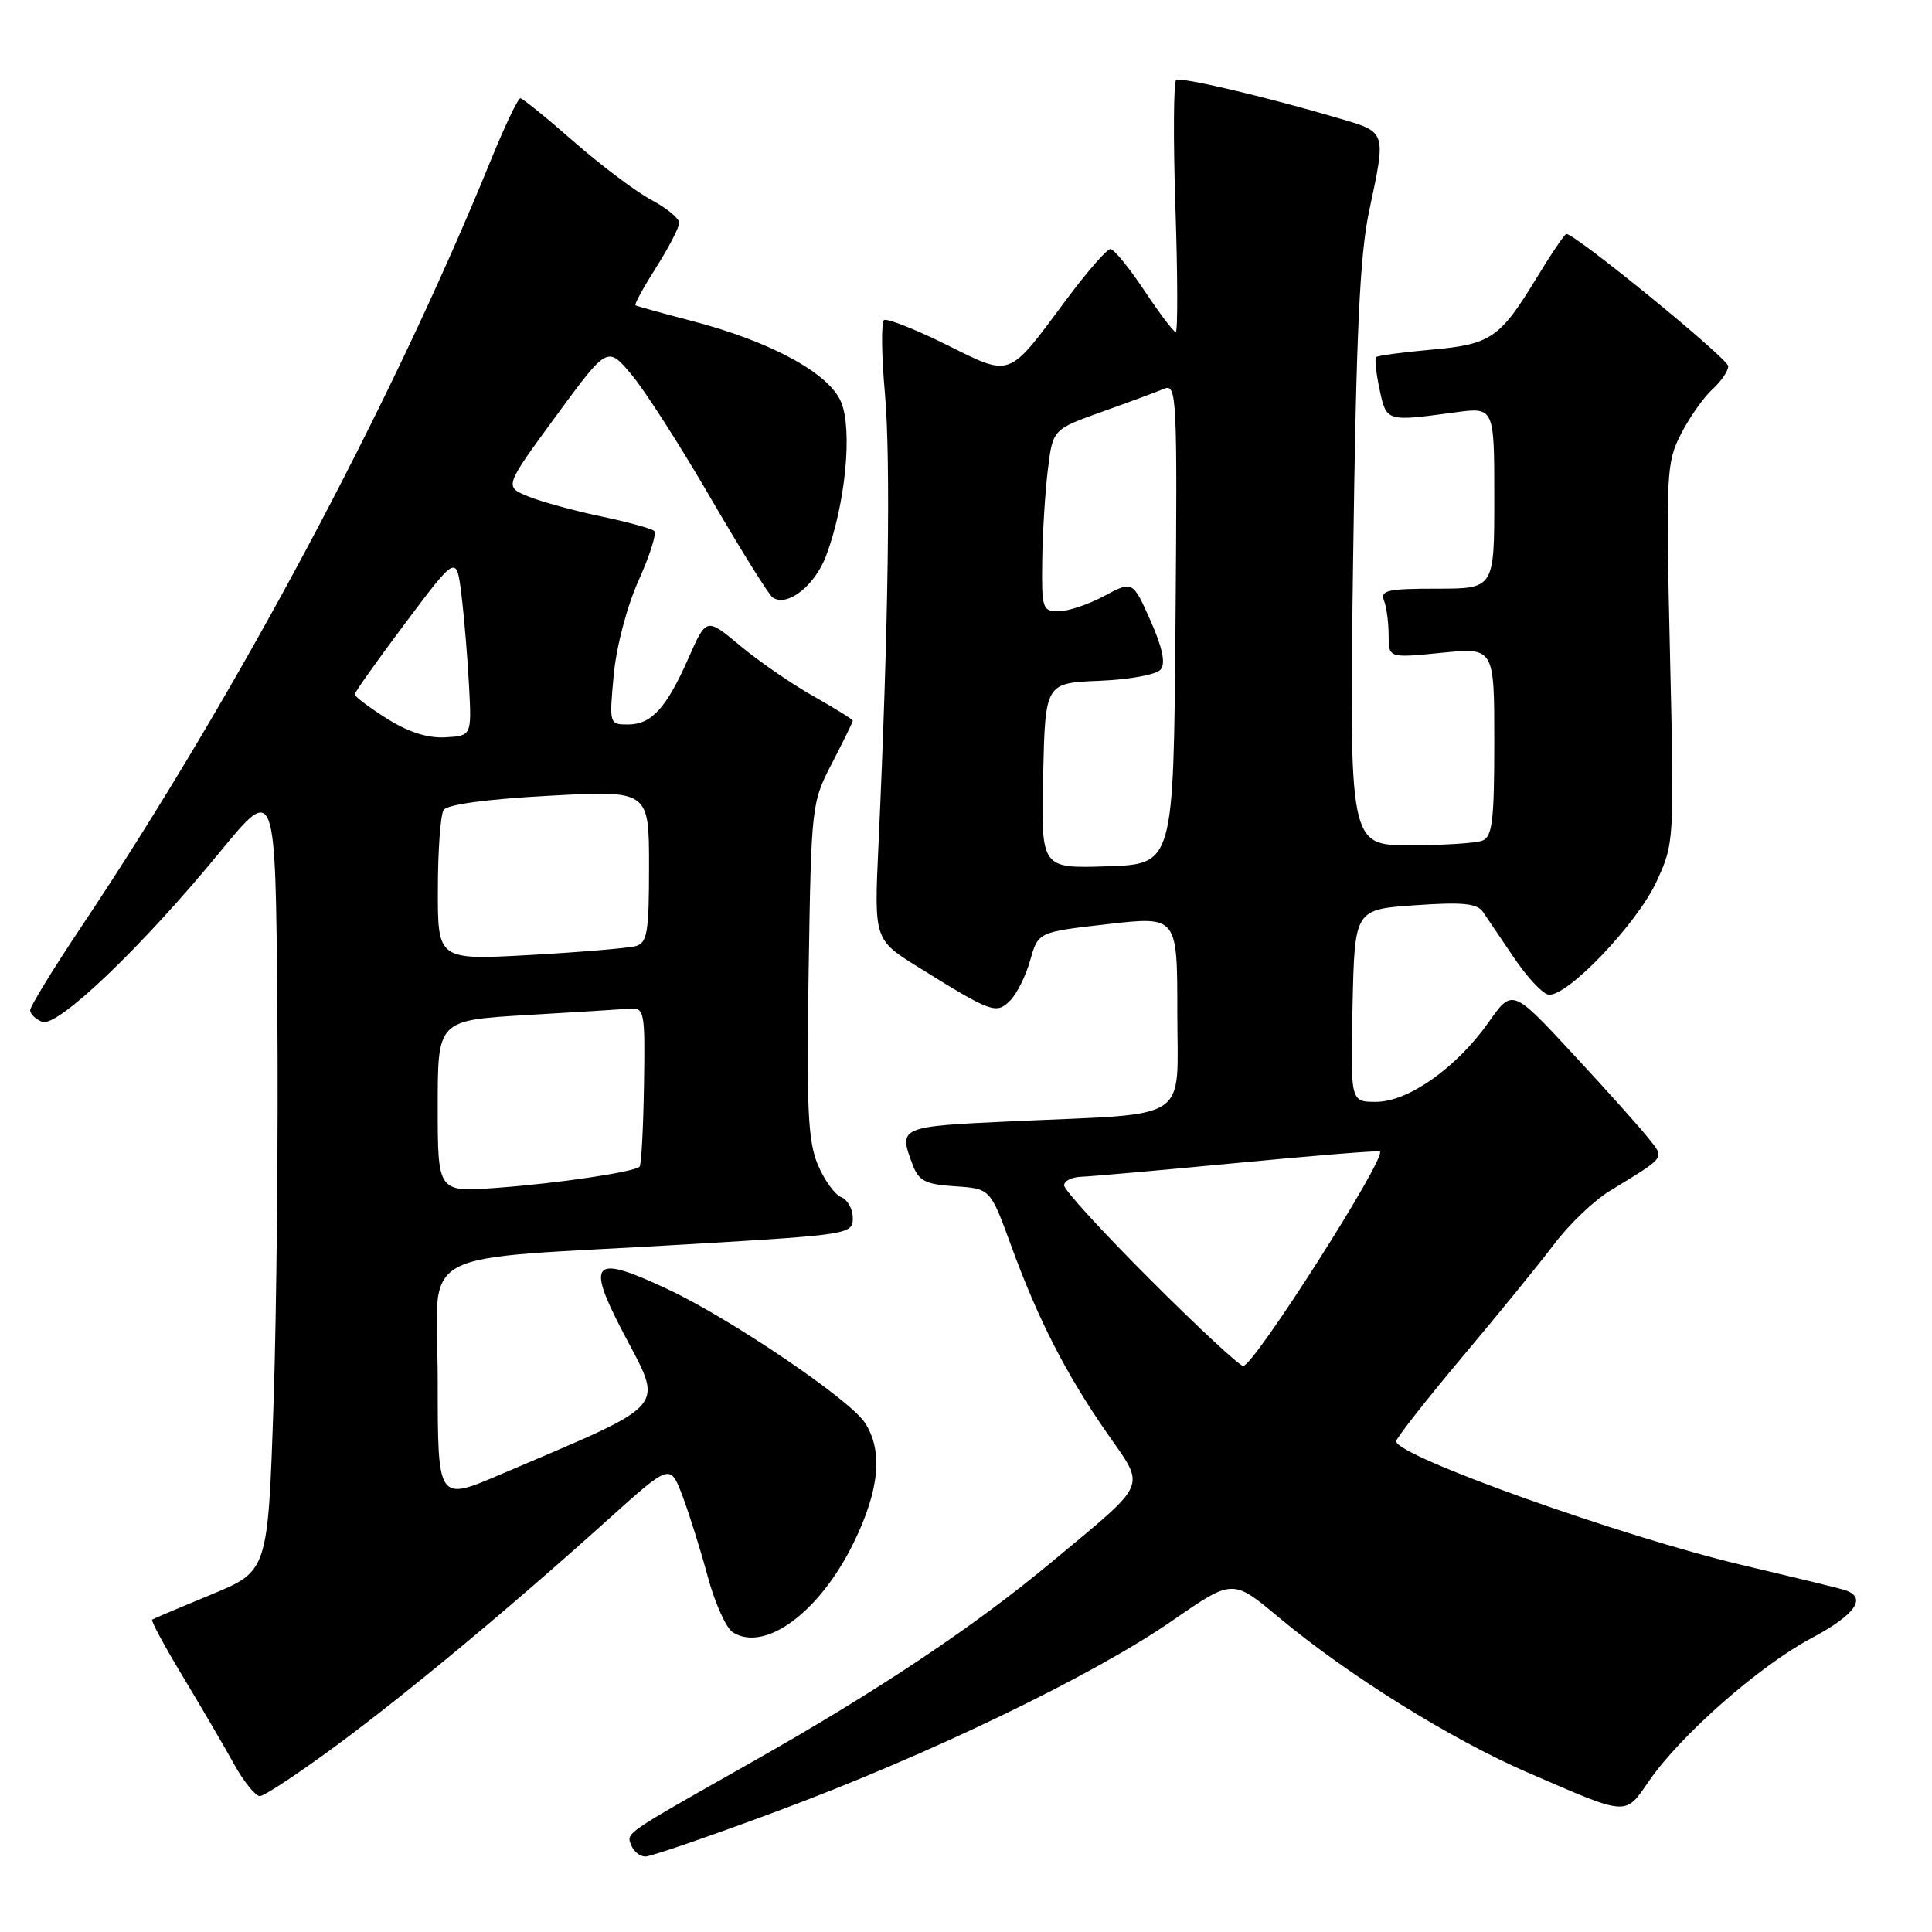 <?xml version="1.0" encoding="UTF-8" standalone="no"?>
<!DOCTYPE svg PUBLIC "-//W3C//DTD SVG 1.1//EN" "http://www.w3.org/Graphics/SVG/1.1/DTD/svg11.dtd" >
<svg xmlns="http://www.w3.org/2000/svg" xmlns:xlink="http://www.w3.org/1999/xlink" version="1.1" viewBox="0 0 256 256">
 <g >
 <path fill="currentColor"
d=" M 103.17 239.92 C 123.20 232.47 144.86 222.01 155.42 214.69 C 163.34 209.21 163.34 209.21 169.42 214.29 C 178.57 221.93 192.24 230.46 202.41 234.86 C 215.92 240.71 215.26 240.67 218.55 235.92 C 222.76 229.85 233.12 220.75 239.98 217.09 C 246.01 213.88 247.53 211.58 244.25 210.63 C 243.29 210.35 237.32 208.90 231.00 207.41 C 215.07 203.67 185.00 192.92 185.00 190.98 C 185.00 190.57 188.94 185.55 193.75 179.82 C 198.56 174.10 204.07 167.33 206.00 164.77 C 207.93 162.22 211.20 159.09 213.28 157.82 C 220.89 153.15 220.59 153.56 218.42 150.81 C 217.36 149.46 212.87 144.44 208.44 139.67 C 200.39 130.99 200.39 130.99 197.25 135.45 C 193.00 141.48 186.60 146.00 182.32 146.00 C 178.94 146.00 178.94 146.00 179.22 133.25 C 179.50 120.50 179.50 120.50 187.50 119.95 C 193.81 119.51 195.71 119.70 196.50 120.83 C 197.05 121.63 198.89 124.35 200.60 126.89 C 202.30 129.42 204.35 131.63 205.15 131.79 C 207.50 132.25 216.86 122.50 219.47 116.87 C 221.85 111.73 221.86 111.57 221.28 86.60 C 220.73 62.67 220.80 61.31 222.74 57.50 C 223.87 55.30 225.74 52.64 226.89 51.60 C 228.05 50.55 229.00 49.16 229.00 48.52 C 229.00 47.53 208.76 31.00 207.55 31.00 C 207.33 31.00 205.56 33.61 203.62 36.80 C 198.74 44.83 197.56 45.64 189.61 46.34 C 185.82 46.68 182.55 47.12 182.34 47.32 C 182.14 47.53 182.34 49.45 182.80 51.60 C 183.71 55.89 183.68 55.88 192.75 54.65 C 198.00 53.93 198.00 53.93 198.00 65.97 C 198.00 78.00 198.00 78.00 190.39 78.00 C 183.87 78.00 182.87 78.22 183.39 79.58 C 183.73 80.45 184.00 82.52 184.00 84.18 C 184.00 87.20 184.00 87.20 191.00 86.50 C 198.00 85.80 198.00 85.80 198.00 98.29 C 198.00 108.76 197.74 110.88 196.42 111.39 C 195.55 111.73 191.22 112.00 186.81 112.00 C 178.77 112.00 178.77 112.00 179.30 73.75 C 179.70 44.24 180.18 33.79 181.41 28.00 C 183.69 17.25 183.79 17.55 177.25 15.63 C 167.57 12.78 156.54 10.19 155.85 10.60 C 155.50 10.82 155.45 18.42 155.75 27.50 C 156.05 36.57 156.07 44.00 155.79 44.00 C 155.51 44.00 153.64 41.52 151.63 38.50 C 149.62 35.47 147.60 33.00 147.13 33.00 C 146.66 33.00 143.99 36.07 141.20 39.83 C 133.48 50.21 134.09 49.98 125.37 45.66 C 121.25 43.62 117.55 42.16 117.15 42.41 C 116.75 42.65 116.80 47.05 117.26 52.18 C 118.04 60.93 117.72 83.35 116.40 112.00 C 115.82 124.50 115.82 124.50 121.66 128.14 C 131.40 134.20 132.00 134.42 133.85 132.58 C 134.74 131.69 135.94 129.28 136.51 127.23 C 137.56 123.50 137.56 123.50 146.78 122.45 C 156.00 121.40 156.00 121.40 156.00 134.11 C 156.00 148.91 158.16 147.48 134.25 148.57 C 119.07 149.27 119.02 149.29 120.95 154.38 C 121.75 156.49 122.65 156.94 126.56 157.19 C 131.22 157.50 131.22 157.50 133.96 165.00 C 137.54 174.82 141.24 182.05 146.66 189.85 C 151.85 197.32 152.34 196.14 139.50 206.85 C 129.10 215.53 116.50 223.94 99.50 233.56 C 82.49 243.18 83.00 242.83 83.64 244.50 C 83.96 245.33 84.80 246.00 85.53 246.00 C 86.25 246.00 94.19 243.27 103.17 239.92 Z  M 44.50 231.34 C 54.15 224.21 67.52 213.10 80.65 201.27 C 88.81 193.93 88.81 193.93 90.43 198.21 C 91.32 200.57 92.83 205.38 93.78 208.90 C 94.72 212.41 96.22 215.74 97.10 216.29 C 101.36 218.97 108.57 213.66 113.07 204.51 C 116.54 197.46 117.04 192.23 114.59 188.50 C 112.59 185.44 96.94 174.83 88.67 170.92 C 78.57 166.14 77.59 167.02 82.51 176.46 C 87.98 186.95 89.11 185.63 66.25 195.40 C 58.00 198.92 58.00 198.92 58.00 183.09 C 58.00 164.79 53.80 167.09 91.25 164.87 C 112.55 163.61 113.00 163.54 113.00 161.40 C 113.00 160.20 112.30 158.95 111.45 158.62 C 110.61 158.29 109.21 156.35 108.35 154.29 C 107.06 151.20 106.85 146.80 107.15 128.49 C 107.50 106.68 107.53 106.35 110.25 101.12 C 111.76 98.20 113.00 95.67 113.00 95.50 C 113.00 95.33 110.64 93.86 107.75 92.23 C 104.86 90.60 100.50 87.59 98.05 85.54 C 93.60 81.83 93.60 81.83 91.26 87.13 C 88.31 93.83 86.33 96.00 83.20 96.00 C 80.74 96.00 80.72 95.93 81.32 89.45 C 81.67 85.68 83.07 80.36 84.61 76.93 C 86.09 73.64 87.03 70.69 86.70 70.37 C 86.38 70.04 83.19 69.17 79.62 68.42 C 76.05 67.67 71.71 66.48 69.97 65.77 C 66.82 64.48 66.82 64.48 73.65 55.16 C 80.49 45.84 80.49 45.84 83.68 49.64 C 85.44 51.73 90.15 59.08 94.15 65.97 C 98.16 72.86 101.86 78.80 102.37 79.16 C 104.30 80.50 107.98 77.62 109.48 73.60 C 112.02 66.81 112.98 57.00 111.46 53.30 C 109.88 49.45 102.10 45.23 91.50 42.48 C 87.65 41.48 84.36 40.56 84.20 40.45 C 84.03 40.33 85.27 38.07 86.95 35.42 C 88.63 32.77 90.00 30.12 90.00 29.53 C 90.00 28.94 88.33 27.56 86.29 26.48 C 84.25 25.39 79.64 21.92 76.04 18.77 C 72.44 15.61 69.25 13.03 68.95 13.02 C 68.64 13.01 66.88 16.71 65.03 21.25 C 51.80 53.73 31.30 92.09 10.83 122.72 C 7.07 128.34 4.00 133.35 4.00 133.86 C 4.00 134.37 4.72 135.06 5.60 135.40 C 7.62 136.17 18.84 125.45 29.12 112.92 C 36.50 103.92 36.50 103.92 36.75 133.71 C 36.88 150.10 36.66 173.56 36.25 185.85 C 35.50 208.19 35.50 208.19 28.00 211.28 C 23.88 212.98 20.35 214.48 20.16 214.61 C 19.97 214.74 21.81 218.14 24.24 222.17 C 26.67 226.20 29.71 231.41 31.01 233.75 C 32.31 236.09 33.85 238.00 34.43 237.99 C 35.02 237.99 39.55 234.99 44.50 231.34 Z  M 152.43 169.57 C 146.14 163.29 141.00 157.67 141.00 157.07 C 141.00 156.48 142.01 155.97 143.25 155.93 C 144.49 155.89 153.82 155.06 164.00 154.09 C 174.18 153.11 182.65 152.43 182.84 152.58 C 183.78 153.32 166.15 181.00 164.73 181.00 C 164.25 181.00 158.71 175.86 152.43 169.57 Z  M 138.22 102.79 C 138.50 90.50 138.50 90.50 145.66 90.21 C 149.71 90.04 153.25 89.39 153.80 88.71 C 154.47 87.89 154.03 85.80 152.44 82.22 C 150.09 76.95 150.09 76.95 146.31 78.97 C 144.23 80.09 141.51 81.00 140.26 81.00 C 138.13 81.00 138.01 80.63 138.10 74.25 C 138.15 70.54 138.49 65.11 138.85 62.20 C 139.50 56.90 139.50 56.90 146.00 54.57 C 149.57 53.30 153.29 51.92 154.26 51.51 C 155.93 50.82 156.01 52.53 155.76 82.64 C 155.50 114.50 155.50 114.50 146.72 114.79 C 137.94 115.08 137.94 115.08 138.22 102.79 Z  M 58.00 146.59 C 58.00 135.20 58.00 135.20 69.75 134.50 C 76.21 134.12 82.40 133.74 83.50 133.65 C 85.39 133.51 85.49 134.06 85.33 143.83 C 85.24 149.52 84.98 154.36 84.75 154.59 C 84.03 155.30 73.89 156.81 65.75 157.40 C 58.00 157.97 58.00 157.97 58.00 146.59 Z  M 58.02 117.86 C 58.02 112.71 58.37 107.97 58.78 107.33 C 59.24 106.60 64.47 105.89 72.76 105.44 C 86.00 104.72 86.00 104.72 86.00 114.79 C 86.00 123.53 85.77 124.93 84.25 125.36 C 83.29 125.63 76.99 126.16 70.25 126.54 C 58.00 127.22 58.00 127.22 58.02 117.86 Z  M 51.25 95.21 C 48.91 93.73 47.00 92.29 47.00 92.01 C 47.00 91.73 50.04 87.45 53.75 82.50 C 60.50 73.51 60.50 73.51 61.15 78.87 C 61.51 81.82 61.96 87.21 62.15 90.86 C 62.50 97.50 62.50 97.50 59.00 97.70 C 56.66 97.83 54.09 97.00 51.25 95.21 Z "/>
</g>
</svg>